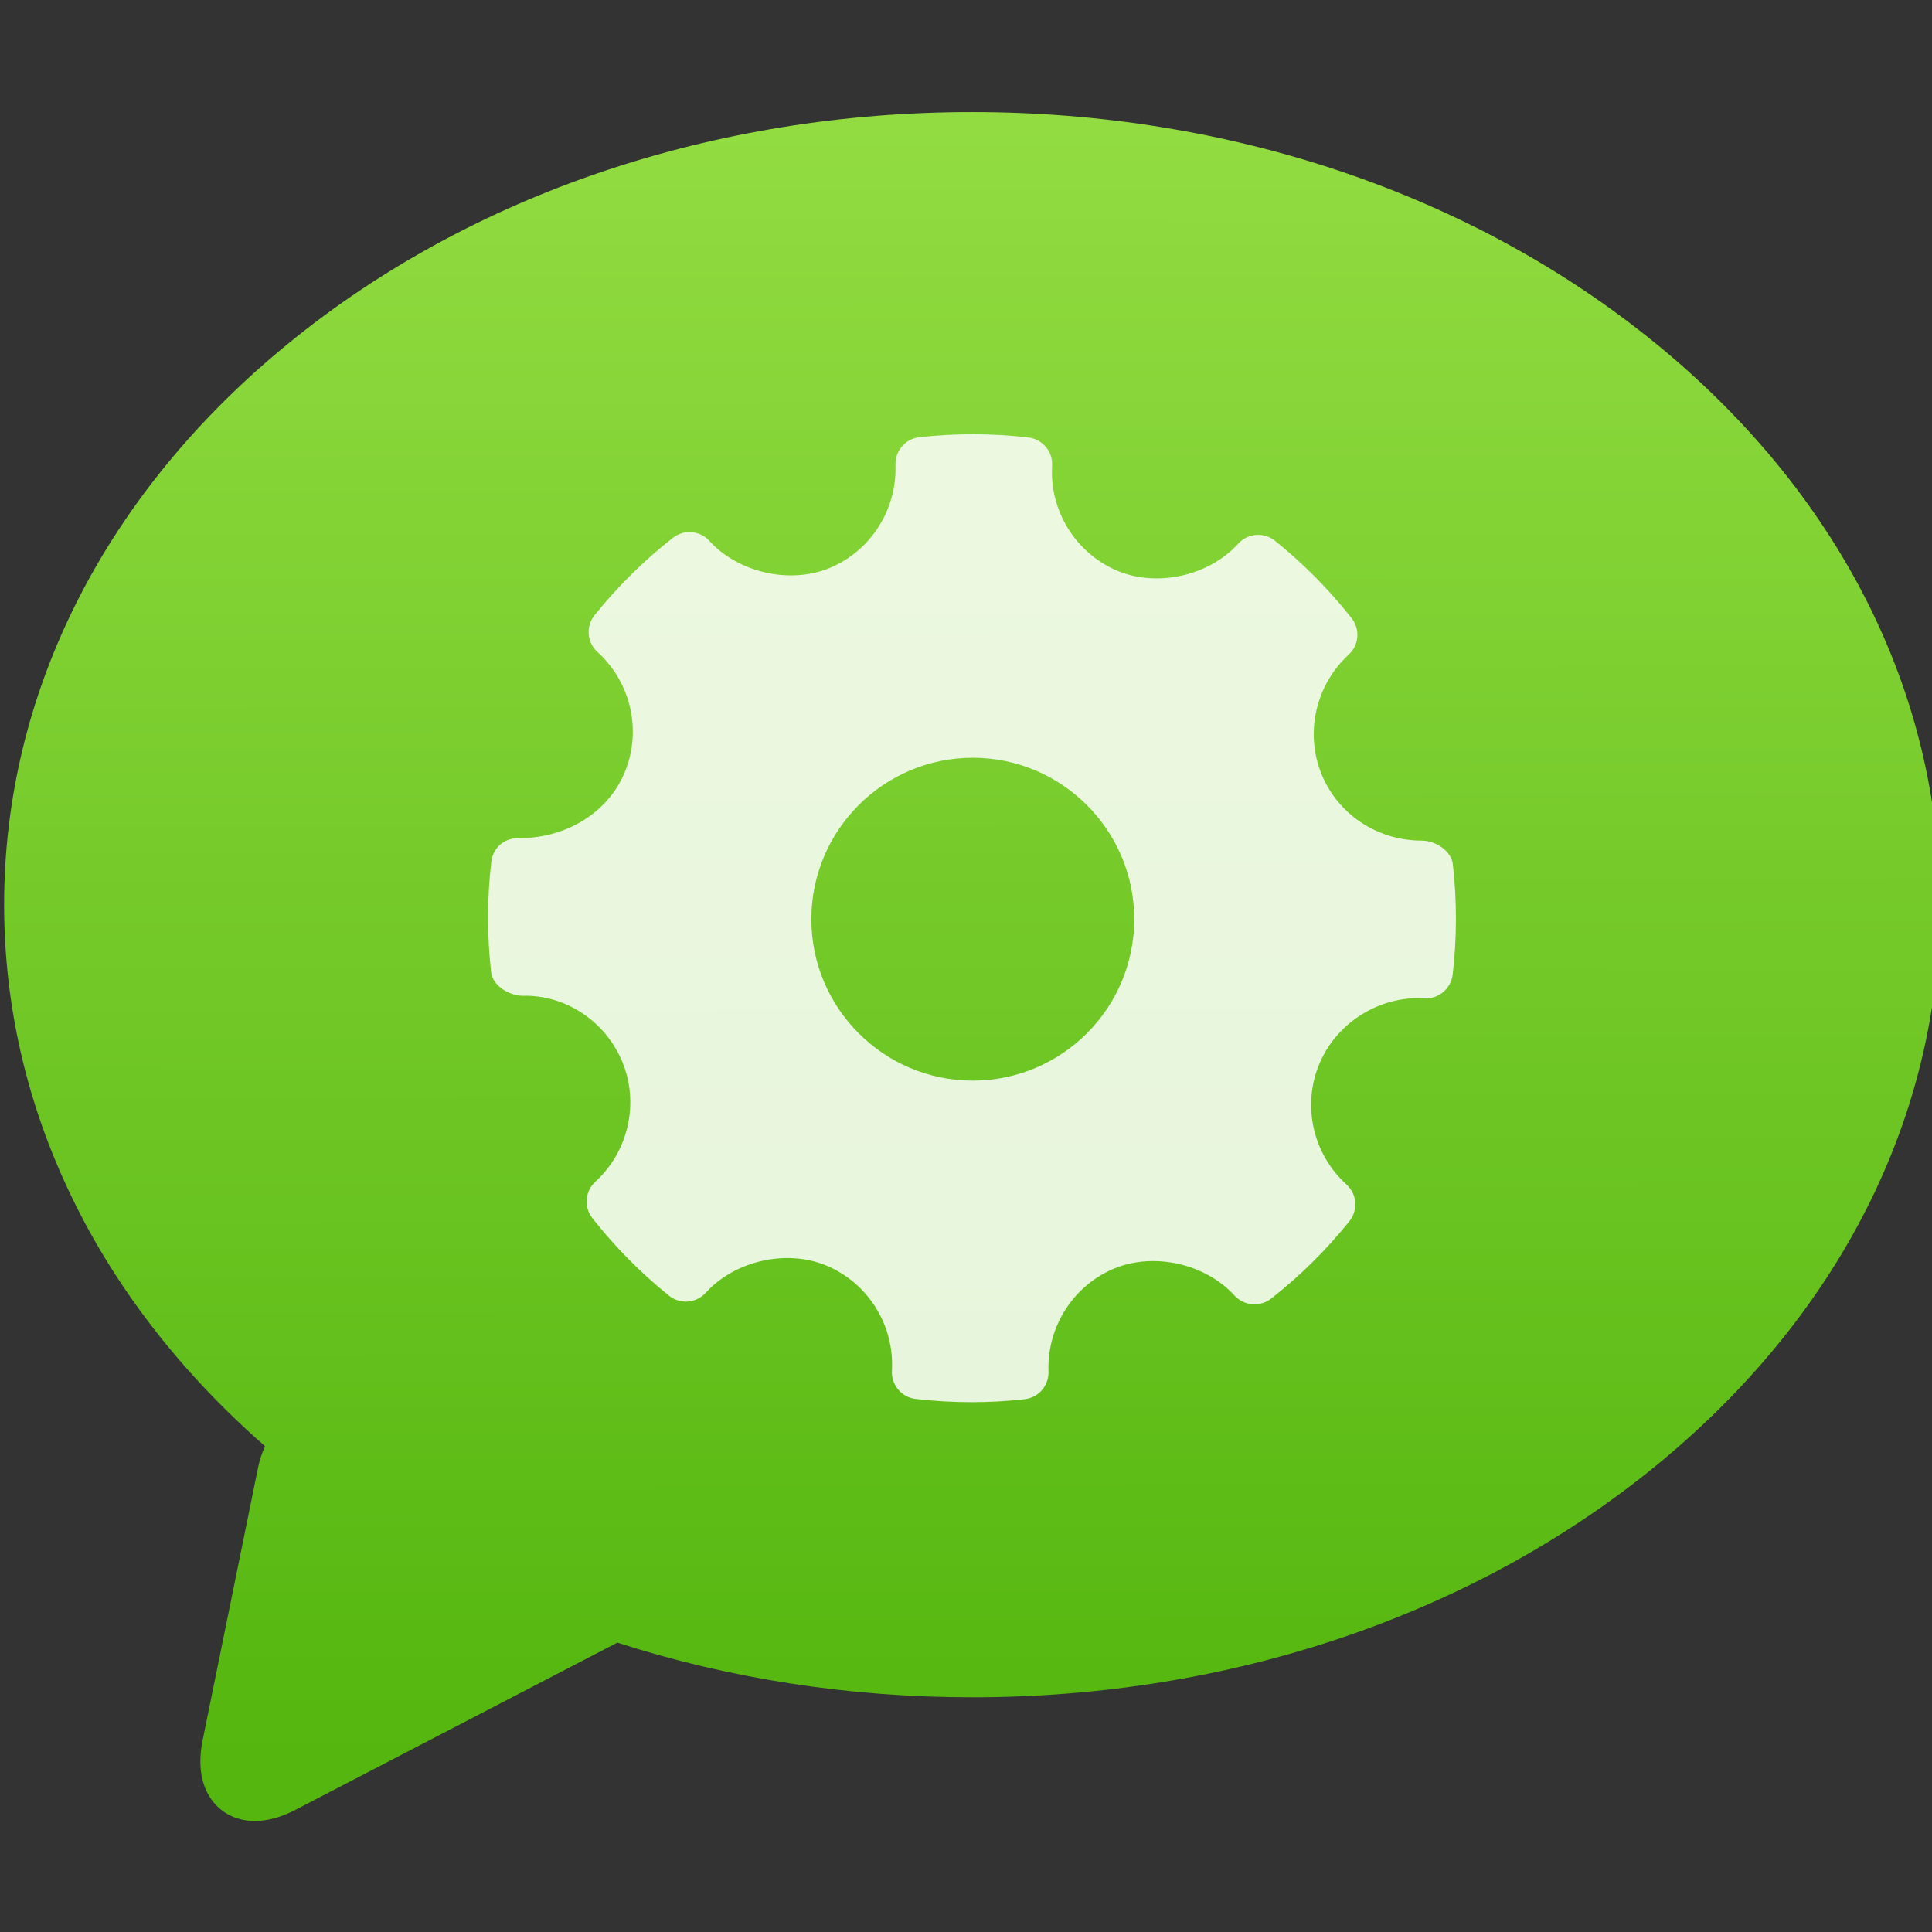 <?xml version="1.0" encoding="UTF-8" standalone="no"?>
<!-- Created with Inkscape (http://www.inkscape.org/) -->

<svg
   xmlns:dc="http://purl.org/dc/elements/1.1/"
   xmlns:cc="http://creativecommons.org/ns#"
   xmlns:rdf="http://www.w3.org/1999/02/22-rdf-syntax-ns#"
   xmlns:svg="http://www.w3.org/2000/svg"
   xmlns="http://www.w3.org/2000/svg"
   xmlns:xlink="http://www.w3.org/1999/xlink"
   xmlns:sodipodi="http://sodipodi.sourceforge.net/DTD/sodipodi-0.dtd"
   xmlns:inkscape="http://www.inkscape.org/namespaces/inkscape"
   width="48"
   height="48"
   id="svg5453"
   version="1.1"
   inkscape:version="0.91 r13725"
   sodipodi:docname="linguist.svg">
  <rect width="100%" height="100%" fill="#333333" stroke="none"/>
  <defs
     id="defs5455">
    <linearGradient
       gradientTransform="matrix(1.107,0,0,1.107,-355.737,-574.865)"
       gradientUnits="userSpaceOnUse"
       y2="507.798"
       x2="373.571"
       y1="544.495"
       x1="373.61"
       id="linearGradient4182"
       xlink:href="#linearGradient4793"
       inkscape:collect="always" />
    <linearGradient
       id="linearGradient4793"
       inkscape:collect="always">
      <stop
         id="stop4795"
         offset="0"
         style="stop-color:#54b60f;stop-opacity:1" />
      <stop
         id="stop4797"
         offset="1"
         style="stop-color:#92dc41;stop-opacity:1" />
    </linearGradient>
  </defs>
  <sodipodi:namedview
     id="base"
     pagecolor="#ffffff"
     bordercolor="#666666"
     borderopacity="1.0"
     inkscape:pageopacity="0"
     inkscape:pageshadow="2"
     inkscape:zoom="4"
     inkscape:cx="-39.601104"
     inkscape:cy="15.968792"
     inkscape:document-units="px"
     inkscape:current-layer="layer1-8"
     showgrid="true"
     fit-margin-top="0"
     fit-margin-left="0"
     fit-margin-right="0"
     fit-margin-bottom="0"
     inkscape:window-width="1366"
     inkscape:window-height="634"
     inkscape:window-x="0"
     inkscape:window-y="36"
     inkscape:window-maximized="1"
     inkscape:showpageshadow="false"
     borderlayer="true"
     showguides="false">
    <inkscape:grid
       type="xygrid"
       id="grid4063" />
    <sodipodi:guide
       position="1.1650391e-05,32"
       orientation="32,0"
       id="guide4157" />
    <sodipodi:guide
       position="1.1650391e-05,2.6367188e-05"
       orientation="0,32"
       id="guide4159" />
    <sodipodi:guide
       position="32,2.6367188e-05"
       orientation="-32,0"
       id="guide4161" />
    <sodipodi:guide
       position="32,32"
       orientation="0,-32"
       id="guide4163" />
    <sodipodi:guide
       position="2,30"
       orientation="28,0"
       id="guide4167" />
    <sodipodi:guide
       position="2,2"
       orientation="0,28"
       id="guide4169" />
    <sodipodi:guide
       position="30,2"
       orientation="-28,0"
       id="guide4171" />
    <sodipodi:guide
       position="30,30"
       orientation="0,-28"
       id="guide4173" />
    <sodipodi:guide
       position="2,30"
       orientation="28,0"
       id="guide4181" />
    <sodipodi:guide
       position="2,2"
       orientation="0,14"
       id="guide4183" />
    <sodipodi:guide
       position="16,2"
       orientation="-28,0"
       id="guide4185" />
    <sodipodi:guide
       position="16,30"
       orientation="0,-14"
       id="guide4187" />
    <sodipodi:guide
       position="9,23"
       orientation="14,0"
       id="guide4193" />
    <sodipodi:guide
       position="9,9"
       orientation="0,14"
       id="guide4195" />
    <sodipodi:guide
       position="23,9"
       orientation="-14,0"
       id="guide4197" />
    <sodipodi:guide
       position="23,23"
       orientation="0,-14"
       id="guide4199" />
  </sodipodi:namedview>
  <g
     inkscape:label="Capa 1"
     inkscape:groupmode="layer"
     id="layer1"
     transform="translate(-384.571,-499.798)">
    <g
       style="display:inline;enable-background:new"
       id="g4238"
       transform="translate(225.819,462.446)">
      <g
         style="display:inline"
         id="layer1-8"
         transform="matrix(0.227,0,0,0.227,106.948,54.311)">
        <g
           style="display:none"
           id="layer6" />
        <g
           id="g4027" />
        <g
           id="g4061" />
        <g
           id="g3751" />
        <g
           id="g3782" />
        <g
           id="g3725" />
        <g
           id="g4370"
           transform="matrix(4.414,0,0,4.414,59.275,39.357)">
          <g
             id="g4182"
             transform="translate(5,-10)">
            <path
               style="fill:url(#linearGradient4182);fill-opacity:1"
               sodipodi:nodetypes="csssccccccccscscc"
               inkscape:connector-curvature="0"
               id="path3"
               d="m 74.296,-7.351 c -4.526,-3.683 -10.535,-5.712 -16.921,-5.712 -6.386,0 -12.395,2.028 -16.921,5.712 -4.565,3.715 -7.079,8.667 -7.079,13.942 0,5.035 2.292,9.774 6.469,13.426 -0.075,0.169 -0.135,0.348 -0.173,0.535 l -1.373,6.752 c -0.163,0.802 0.056,1.281 0.269,1.541 0.246,0.301 0.61,0.466 1.026,0.466 l 0,0 c 0.314,0 0.651,-0.093 1.003,-0.275 l 7.984,-4.148 c 2.764,0.89 5.736,1.356 8.795,1.356 6.386,0 12.395,-2.028 16.921,-5.712 4.565,-3.715 7.079,-8.666 7.079,-13.942 0,-5.276 -2.514,-10.227 -7.079,-13.942 z" />
            <path
               style="clip-rule:evenodd;fill:#ffffff;fill-opacity:0.847;fill-rule:evenodd;stroke-width:1.317;stroke-miterlimit:4;stroke-dasharray:none"
               d="m 69.299,5.593 c -0.038,-0.337 -0.431,-0.591 -0.771,-0.591 -1.1,0 -2.076,-0.646 -2.485,-1.644 -0.418,-1.023 -0.149,-2.216 0.671,-2.967 0.258,-0.236 0.289,-0.631 0.073,-0.905 -0.563,-0.715 -1.203,-1.36 -1.901,-1.92 -0.274,-0.219 -0.675,-0.189 -0.912,0.074 -0.715,0.792 -2,1.087 -2.993,0.672 -1.033,-0.435 -1.685,-1.482 -1.621,-2.605 0.021,-0.353 -0.237,-0.66 -0.589,-0.701 -0.896,-0.104 -1.801,-0.107 -2.7,-0.007 -0.348,0.038 -0.606,0.338 -0.594,0.687 0.039,1.113 -0.62,2.141 -1.643,2.56 -0.981,0.401 -2.257,0.109 -2.971,-0.676 -0.236,-0.259 -0.631,-0.29 -0.906,-0.076 -0.719,0.564 -1.373,1.21 -1.941,1.919 -0.222,0.276 -0.189,0.675 0.072,0.912 0.835,0.756 1.105,1.96 0.671,2.994 -0.414,0.986 -1.438,1.622 -2.611,1.622 -0.38,-0.012 -0.652,0.243 -0.693,0.589 -0.106,0.902 -0.107,1.82 -0.005,2.729 0.038,0.339 0.443,0.59 0.787,0.59 1.045,-0.027 2.048,0.62 2.469,1.644 0.42,1.023 0.15,2.215 -0.671,2.967 -0.257,0.236 -0.289,0.63 -0.073,0.904 0.558,0.71 1.197,1.356 1.898,1.921 0.275,0.222 0.675,0.19 0.913,-0.072 0.718,-0.794 2.003,-1.088 2.992,-0.673 1.036,0.433 1.687,1.48 1.624,2.605 -0.021,0.353 0.238,0.661 0.589,0.701 0.459,0.053 0.92,0.08 1.382,0.08 0.439,0 0.878,-0.024 1.317,-0.073 0.348,-0.038 0.606,-0.338 0.594,-0.687 -0.04,-1.112 0.62,-2.141 1.642,-2.559 0.988,-0.403 2.258,-0.108 2.972,0.676 0.237,0.258 0.629,0.289 0.906,0.076 0.718,-0.563 1.371,-1.209 1.941,-1.919 0.221,-0.275 0.19,-0.675 -0.072,-0.912 -0.835,-0.756 -1.106,-1.96 -0.672,-2.994 0.408,-0.973 1.394,-1.627 2.455,-1.627 l 0.148,0.004 c 0.344,0.028 0.661,-0.237 0.702,-0.588 0.106,-0.902 0.107,-1.82 0.005,-2.729 z M 57.394,10.953 c -2.207,0 -4.003,-1.795 -4.003,-4.003 0,-2.207 1.795,-4.003 4.003,-4.003 2.207,0 4.003,1.796 4.003,4.003 0,2.207 -1.795,4.003 -4.003,4.003 z"
               id="path6"
               inkscape:connector-curvature="0" />
          </g>
        </g>
      </g>
    </g>
  </g>
</svg>
